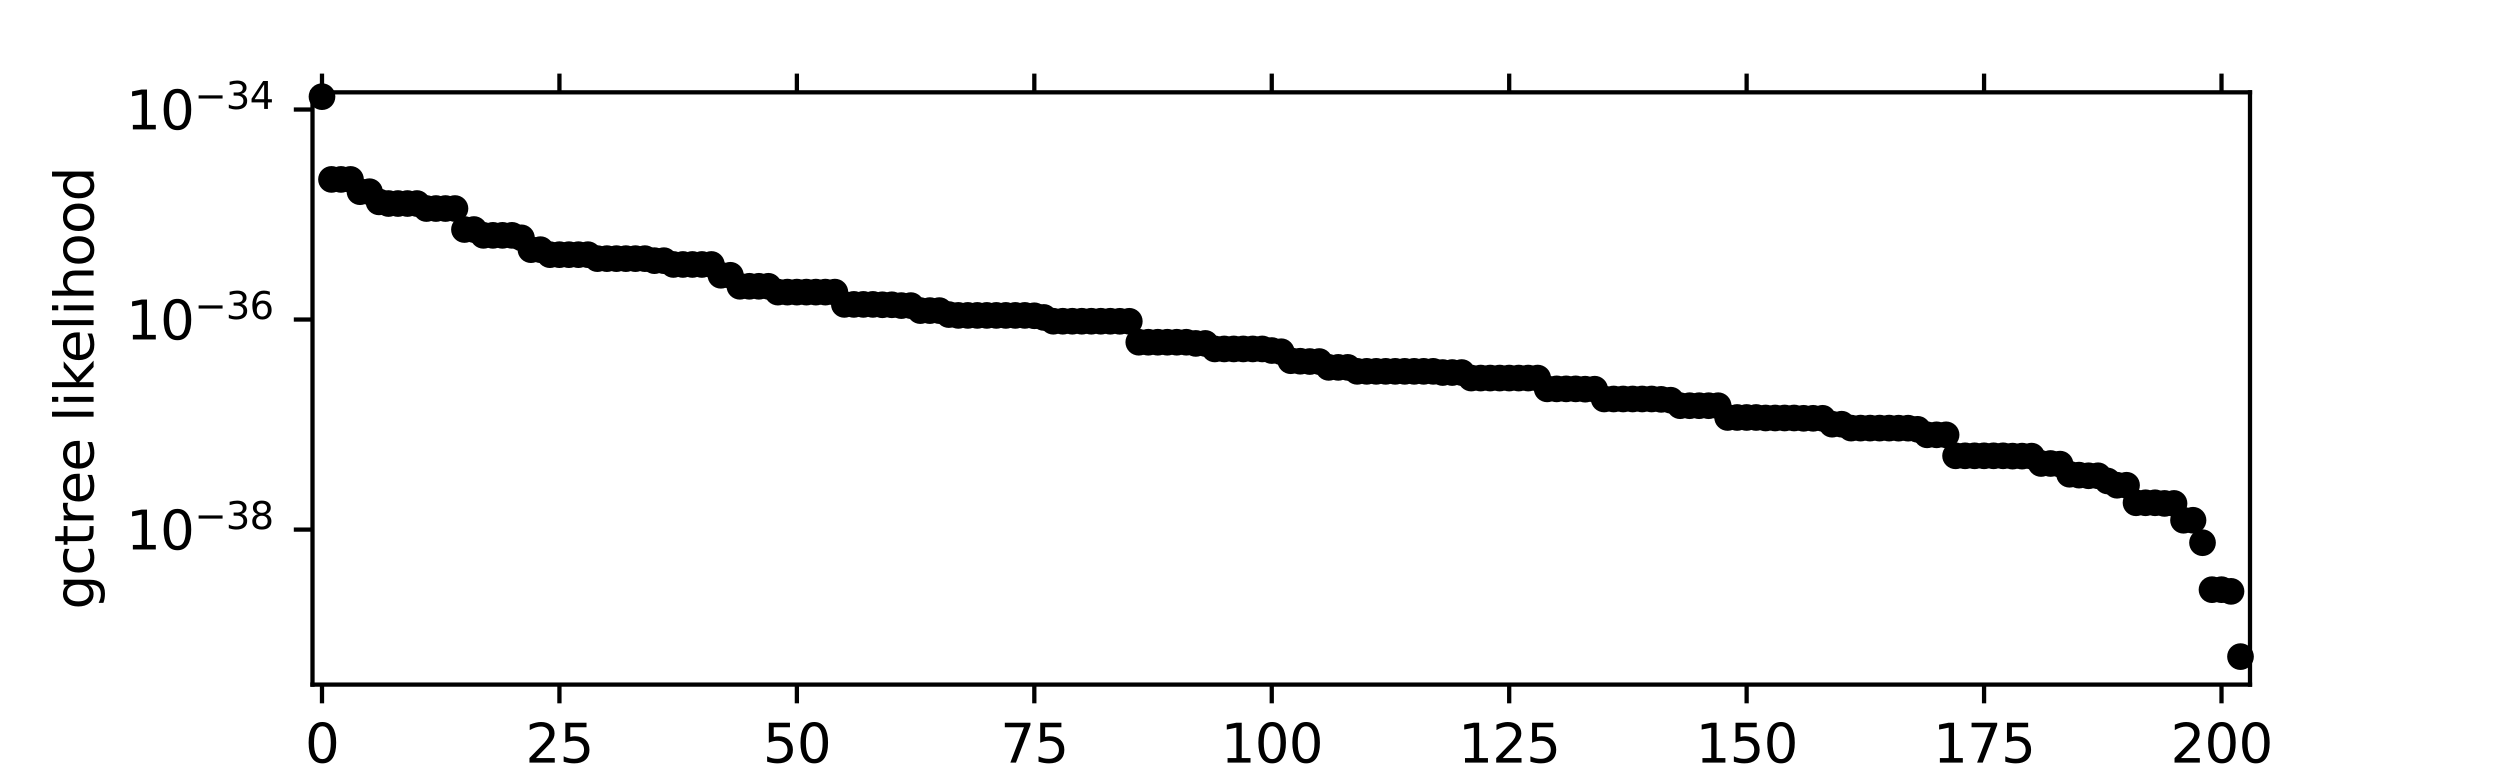 <?xml version="1.0" encoding="utf-8" standalone="no"?>
<!DOCTYPE svg PUBLIC "-//W3C//DTD SVG 1.1//EN"
  "http://www.w3.org/Graphics/SVG/1.1/DTD/svg11.dtd">
<svg xmlns:xlink="http://www.w3.org/1999/xlink" width="468pt" height="144pt" viewBox="0 0 468 144" xmlns="http://www.w3.org/2000/svg" version="1.1">
 <defs>
  <style type="text/css">*{stroke-linejoin: round; stroke-linecap: butt}</style>
 </defs>
 <g id="figure_1">
  <g id="patch_1">
   <path d="M 0 144 
L 468 144 
L 468 0 
L 0 0 
z
" style="fill: #ffffff"/>
  </g>
  <g id="axes_1">
   <g id="patch_2">
    <path d="M 58.5 128.16 
L 421.2 128.16 
L 421.2 17.28 
L 58.5 17.28 
z
" style="fill: #ffffff"/>
   </g>
   <g id="matplotlib.axis_1">
    <g id="xtick_1">
     <g id="line2d_1">
      <defs>
       <path id="mf26551febd" d="M 0 0 
L 0 3.5 
" style="stroke: #000000; stroke-width: 0.8"/>
      </defs>
      <g>
       <use xlink:href="#mf26551febd" x="60.278" y="128.16" style="stroke: #000000; stroke-width: 0.8"/>
      </g>
     </g>
     <g id="line2d_2">
      <defs>
       <path id="m4ef7c36b45" d="M 0 0 
L 0 -3.5 
" style="stroke: #000000; stroke-width: 0.8"/>
      </defs>
      <g>
       <use xlink:href="#m4ef7c36b45" x="60.278" y="17.28" style="stroke: #000000; stroke-width: 0.8"/>
      </g>
     </g>
     <g id="text_1">
      <!-- 0 -->
      <g transform="translate(57.097 142.758)scale(0.1 -0.1)">
       <defs>
        <path id="DejaVuSans-30" d="M 2034 4250 
Q 1547 4250 1301 3770 
Q 1056 3291 1056 2328 
Q 1056 1369 1301 889 
Q 1547 409 2034 409 
Q 2525 409 2770 889 
Q 3016 1369 3016 2328 
Q 3016 3291 2770 3770 
Q 2525 4250 2034 4250 
z
M 2034 4750 
Q 2819 4750 3233 4129 
Q 3647 3509 3647 2328 
Q 3647 1150 3233 529 
Q 2819 -91 2034 -91 
Q 1250 -91 836 529 
Q 422 1150 422 2328 
Q 422 3509 836 4129 
Q 1250 4750 2034 4750 
z
" transform="scale(0.016)"/>
       </defs>
       <use xlink:href="#DejaVuSans-30"/>
      </g>
     </g>
    </g>
    <g id="xtick_2">
     <g id="line2d_3">
      <g>
       <use xlink:href="#mf26551febd" x="104.726" y="128.16" style="stroke: #000000; stroke-width: 0.8"/>
      </g>
     </g>
     <g id="line2d_4">
      <g>
       <use xlink:href="#m4ef7c36b45" x="104.726" y="17.28" style="stroke: #000000; stroke-width: 0.8"/>
      </g>
     </g>
     <g id="text_2">
      <!-- 25 -->
      <g transform="translate(98.364 142.758)scale(0.1 -0.1)">
       <defs>
        <path id="DejaVuSans-32" d="M 1228 531 
L 3431 531 
L 3431 0 
L 469 0 
L 469 531 
Q 828 903 1448 1529 
Q 2069 2156 2228 2338 
Q 2531 2678 2651 2914 
Q 2772 3150 2772 3378 
Q 2772 3750 2511 3984 
Q 2250 4219 1831 4219 
Q 1534 4219 1204 4116 
Q 875 4013 500 3803 
L 500 4441 
Q 881 4594 1212 4672 
Q 1544 4750 1819 4750 
Q 2544 4750 2975 4387 
Q 3406 4025 3406 3419 
Q 3406 3131 3298 2873 
Q 3191 2616 2906 2266 
Q 2828 2175 2409 1742 
Q 1991 1309 1228 531 
z
" transform="scale(0.016)"/>
        <path id="DejaVuSans-35" d="M 691 4666 
L 3169 4666 
L 3169 4134 
L 1269 4134 
L 1269 2991 
Q 1406 3038 1543 3061 
Q 1681 3084 1819 3084 
Q 2600 3084 3056 2656 
Q 3513 2228 3513 1497 
Q 3513 744 3044 326 
Q 2575 -91 1722 -91 
Q 1428 -91 1123 -41 
Q 819 9 494 109 
L 494 744 
Q 775 591 1075 516 
Q 1375 441 1709 441 
Q 2250 441 2565 725 
Q 2881 1009 2881 1497 
Q 2881 1984 2565 2268 
Q 2250 2553 1709 2553 
Q 1456 2553 1204 2497 
Q 953 2441 691 2322 
L 691 4666 
z
" transform="scale(0.016)"/>
       </defs>
       <use xlink:href="#DejaVuSans-32"/>
       <use xlink:href="#DejaVuSans-35" x="63.623"/>
      </g>
     </g>
    </g>
    <g id="xtick_3">
     <g id="line2d_5">
      <g>
       <use xlink:href="#mf26551febd" x="149.175" y="128.16" style="stroke: #000000; stroke-width: 0.8"/>
      </g>
     </g>
     <g id="line2d_6">
      <g>
       <use xlink:href="#m4ef7c36b45" x="149.175" y="17.28" style="stroke: #000000; stroke-width: 0.8"/>
      </g>
     </g>
     <g id="text_3">
      <!-- 50 -->
      <g transform="translate(142.812 142.758)scale(0.1 -0.1)">
       <use xlink:href="#DejaVuSans-35"/>
       <use xlink:href="#DejaVuSans-30" x="63.623"/>
      </g>
     </g>
    </g>
    <g id="xtick_4">
     <g id="line2d_7">
      <g>
       <use xlink:href="#mf26551febd" x="193.624" y="128.16" style="stroke: #000000; stroke-width: 0.8"/>
      </g>
     </g>
     <g id="line2d_8">
      <g>
       <use xlink:href="#m4ef7c36b45" x="193.624" y="17.28" style="stroke: #000000; stroke-width: 0.8"/>
      </g>
     </g>
     <g id="text_4">
      <!-- 75 -->
      <g transform="translate(187.261 142.758)scale(0.1 -0.1)">
       <defs>
        <path id="DejaVuSans-37" d="M 525 4666 
L 3525 4666 
L 3525 4397 
L 1831 0 
L 1172 0 
L 2766 4134 
L 525 4134 
L 525 4666 
z
" transform="scale(0.016)"/>
       </defs>
       <use xlink:href="#DejaVuSans-37"/>
       <use xlink:href="#DejaVuSans-35" x="63.623"/>
      </g>
     </g>
    </g>
    <g id="xtick_5">
     <g id="line2d_9">
      <g>
       <use xlink:href="#mf26551febd" x="238.072" y="128.16" style="stroke: #000000; stroke-width: 0.8"/>
      </g>
     </g>
     <g id="line2d_10">
      <g>
       <use xlink:href="#m4ef7c36b45" x="238.072" y="17.28" style="stroke: #000000; stroke-width: 0.8"/>
      </g>
     </g>
     <g id="text_5">
      <!-- 100 -->
      <g transform="translate(228.528 142.758)scale(0.1 -0.1)">
       <defs>
        <path id="DejaVuSans-31" d="M 794 531 
L 1825 531 
L 1825 4091 
L 703 3866 
L 703 4441 
L 1819 4666 
L 2450 4666 
L 2450 531 
L 3481 531 
L 3481 0 
L 794 0 
L 794 531 
z
" transform="scale(0.016)"/>
       </defs>
       <use xlink:href="#DejaVuSans-31"/>
       <use xlink:href="#DejaVuSans-30" x="63.623"/>
       <use xlink:href="#DejaVuSans-30" x="127.246"/>
      </g>
     </g>
    </g>
    <g id="xtick_6">
     <g id="line2d_11">
      <g>
       <use xlink:href="#mf26551febd" x="282.521" y="128.16" style="stroke: #000000; stroke-width: 0.8"/>
      </g>
     </g>
     <g id="line2d_12">
      <g>
       <use xlink:href="#m4ef7c36b45" x="282.521" y="17.28" style="stroke: #000000; stroke-width: 0.8"/>
      </g>
     </g>
     <g id="text_6">
      <!-- 125 -->
      <g transform="translate(272.977 142.758)scale(0.1 -0.1)">
       <use xlink:href="#DejaVuSans-31"/>
       <use xlink:href="#DejaVuSans-32" x="63.623"/>
       <use xlink:href="#DejaVuSans-35" x="127.246"/>
      </g>
     </g>
    </g>
    <g id="xtick_7">
     <g id="line2d_13">
      <g>
       <use xlink:href="#mf26551febd" x="326.969" y="128.16" style="stroke: #000000; stroke-width: 0.8"/>
      </g>
     </g>
     <g id="line2d_14">
      <g>
       <use xlink:href="#m4ef7c36b45" x="326.969" y="17.28" style="stroke: #000000; stroke-width: 0.8"/>
      </g>
     </g>
     <g id="text_7">
      <!-- 150 -->
      <g transform="translate(317.425 142.758)scale(0.1 -0.1)">
       <use xlink:href="#DejaVuSans-31"/>
       <use xlink:href="#DejaVuSans-35" x="63.623"/>
       <use xlink:href="#DejaVuSans-30" x="127.246"/>
      </g>
     </g>
    </g>
    <g id="xtick_8">
     <g id="line2d_15">
      <g>
       <use xlink:href="#mf26551febd" x="371.418" y="128.16" style="stroke: #000000; stroke-width: 0.8"/>
      </g>
     </g>
     <g id="line2d_16">
      <g>
       <use xlink:href="#m4ef7c36b45" x="371.418" y="17.28" style="stroke: #000000; stroke-width: 0.8"/>
      </g>
     </g>
     <g id="text_8">
      <!-- 175 -->
      <g transform="translate(361.874 142.758)scale(0.1 -0.1)">
       <use xlink:href="#DejaVuSans-31"/>
       <use xlink:href="#DejaVuSans-37" x="63.623"/>
       <use xlink:href="#DejaVuSans-35" x="127.246"/>
      </g>
     </g>
    </g>
    <g id="xtick_9">
     <g id="line2d_17">
      <g>
       <use xlink:href="#mf26551febd" x="415.866" y="128.16" style="stroke: #000000; stroke-width: 0.8"/>
      </g>
     </g>
     <g id="line2d_18">
      <g>
       <use xlink:href="#m4ef7c36b45" x="415.866" y="17.28" style="stroke: #000000; stroke-width: 0.8"/>
      </g>
     </g>
     <g id="text_9">
      <!-- 200 -->
      <g transform="translate(406.322 142.758)scale(0.1 -0.1)">
       <use xlink:href="#DejaVuSans-32"/>
       <use xlink:href="#DejaVuSans-30" x="63.623"/>
       <use xlink:href="#DejaVuSans-30" x="127.246"/>
      </g>
     </g>
    </g>
    <g id="text_10">
     <!-- parsimony tree -->
     <g transform="translate(201.859 156.437)scale(0.1 -0.1)">
      <defs>
       <path id="DejaVuSans-70" d="M 1159 525 
L 1159 -1331 
L 581 -1331 
L 581 3500 
L 1159 3500 
L 1159 2969 
Q 1341 3281 1617 3432 
Q 1894 3584 2278 3584 
Q 2916 3584 3314 3078 
Q 3713 2572 3713 1747 
Q 3713 922 3314 415 
Q 2916 -91 2278 -91 
Q 1894 -91 1617 61 
Q 1341 213 1159 525 
z
M 3116 1747 
Q 3116 2381 2855 2742 
Q 2594 3103 2138 3103 
Q 1681 3103 1420 2742 
Q 1159 2381 1159 1747 
Q 1159 1113 1420 752 
Q 1681 391 2138 391 
Q 2594 391 2855 752 
Q 3116 1113 3116 1747 
z
" transform="scale(0.016)"/>
       <path id="DejaVuSans-61" d="M 2194 1759 
Q 1497 1759 1228 1600 
Q 959 1441 959 1056 
Q 959 750 1161 570 
Q 1363 391 1709 391 
Q 2188 391 2477 730 
Q 2766 1069 2766 1631 
L 2766 1759 
L 2194 1759 
z
M 3341 1997 
L 3341 0 
L 2766 0 
L 2766 531 
Q 2569 213 2275 61 
Q 1981 -91 1556 -91 
Q 1019 -91 701 211 
Q 384 513 384 1019 
Q 384 1609 779 1909 
Q 1175 2209 1959 2209 
L 2766 2209 
L 2766 2266 
Q 2766 2663 2505 2880 
Q 2244 3097 1772 3097 
Q 1472 3097 1187 3025 
Q 903 2953 641 2809 
L 641 3341 
Q 956 3463 1253 3523 
Q 1550 3584 1831 3584 
Q 2591 3584 2966 3190 
Q 3341 2797 3341 1997 
z
" transform="scale(0.016)"/>
       <path id="DejaVuSans-72" d="M 2631 2963 
Q 2534 3019 2420 3045 
Q 2306 3072 2169 3072 
Q 1681 3072 1420 2755 
Q 1159 2438 1159 1844 
L 1159 0 
L 581 0 
L 581 3500 
L 1159 3500 
L 1159 2956 
Q 1341 3275 1631 3429 
Q 1922 3584 2338 3584 
Q 2397 3584 2469 3576 
Q 2541 3569 2628 3553 
L 2631 2963 
z
" transform="scale(0.016)"/>
       <path id="DejaVuSans-73" d="M 2834 3397 
L 2834 2853 
Q 2591 2978 2328 3040 
Q 2066 3103 1784 3103 
Q 1356 3103 1142 2972 
Q 928 2841 928 2578 
Q 928 2378 1081 2264 
Q 1234 2150 1697 2047 
L 1894 2003 
Q 2506 1872 2764 1633 
Q 3022 1394 3022 966 
Q 3022 478 2636 193 
Q 2250 -91 1575 -91 
Q 1294 -91 989 -36 
Q 684 19 347 128 
L 347 722 
Q 666 556 975 473 
Q 1284 391 1588 391 
Q 1994 391 2212 530 
Q 2431 669 2431 922 
Q 2431 1156 2273 1281 
Q 2116 1406 1581 1522 
L 1381 1569 
Q 847 1681 609 1914 
Q 372 2147 372 2553 
Q 372 3047 722 3315 
Q 1072 3584 1716 3584 
Q 2034 3584 2315 3537 
Q 2597 3491 2834 3397 
z
" transform="scale(0.016)"/>
       <path id="DejaVuSans-69" d="M 603 3500 
L 1178 3500 
L 1178 0 
L 603 0 
L 603 3500 
z
M 603 4863 
L 1178 4863 
L 1178 4134 
L 603 4134 
L 603 4863 
z
" transform="scale(0.016)"/>
       <path id="DejaVuSans-6d" d="M 3328 2828 
Q 3544 3216 3844 3400 
Q 4144 3584 4550 3584 
Q 5097 3584 5394 3201 
Q 5691 2819 5691 2113 
L 5691 0 
L 5113 0 
L 5113 2094 
Q 5113 2597 4934 2840 
Q 4756 3084 4391 3084 
Q 3944 3084 3684 2787 
Q 3425 2491 3425 1978 
L 3425 0 
L 2847 0 
L 2847 2094 
Q 2847 2600 2669 2842 
Q 2491 3084 2119 3084 
Q 1678 3084 1418 2786 
Q 1159 2488 1159 1978 
L 1159 0 
L 581 0 
L 581 3500 
L 1159 3500 
L 1159 2956 
Q 1356 3278 1631 3431 
Q 1906 3584 2284 3584 
Q 2666 3584 2933 3390 
Q 3200 3197 3328 2828 
z
" transform="scale(0.016)"/>
       <path id="DejaVuSans-6f" d="M 1959 3097 
Q 1497 3097 1228 2736 
Q 959 2375 959 1747 
Q 959 1119 1226 758 
Q 1494 397 1959 397 
Q 2419 397 2687 759 
Q 2956 1122 2956 1747 
Q 2956 2369 2687 2733 
Q 2419 3097 1959 3097 
z
M 1959 3584 
Q 2709 3584 3137 3096 
Q 3566 2609 3566 1747 
Q 3566 888 3137 398 
Q 2709 -91 1959 -91 
Q 1206 -91 779 398 
Q 353 888 353 1747 
Q 353 2609 779 3096 
Q 1206 3584 1959 3584 
z
" transform="scale(0.016)"/>
       <path id="DejaVuSans-6e" d="M 3513 2113 
L 3513 0 
L 2938 0 
L 2938 2094 
Q 2938 2591 2744 2837 
Q 2550 3084 2163 3084 
Q 1697 3084 1428 2787 
Q 1159 2491 1159 1978 
L 1159 0 
L 581 0 
L 581 3500 
L 1159 3500 
L 1159 2956 
Q 1366 3272 1645 3428 
Q 1925 3584 2291 3584 
Q 2894 3584 3203 3211 
Q 3513 2838 3513 2113 
z
" transform="scale(0.016)"/>
       <path id="DejaVuSans-79" d="M 2059 -325 
Q 1816 -950 1584 -1140 
Q 1353 -1331 966 -1331 
L 506 -1331 
L 506 -850 
L 844 -850 
Q 1081 -850 1212 -737 
Q 1344 -625 1503 -206 
L 1606 56 
L 191 3500 
L 800 3500 
L 1894 763 
L 2988 3500 
L 3597 3500 
L 2059 -325 
z
" transform="scale(0.016)"/>
       <path id="DejaVuSans-20" transform="scale(0.016)"/>
       <path id="DejaVuSans-74" d="M 1172 4494 
L 1172 3500 
L 2356 3500 
L 2356 3053 
L 1172 3053 
L 1172 1153 
Q 1172 725 1289 603 
Q 1406 481 1766 481 
L 2356 481 
L 2356 0 
L 1766 0 
Q 1100 0 847 248 
Q 594 497 594 1153 
L 594 3053 
L 172 3053 
L 172 3500 
L 594 3500 
L 594 4494 
L 1172 4494 
z
" transform="scale(0.016)"/>
       <path id="DejaVuSans-65" d="M 3597 1894 
L 3597 1613 
L 953 1613 
Q 991 1019 1311 708 
Q 1631 397 2203 397 
Q 2534 397 2845 478 
Q 3156 559 3463 722 
L 3463 178 
Q 3153 47 2828 -22 
Q 2503 -91 2169 -91 
Q 1331 -91 842 396 
Q 353 884 353 1716 
Q 353 2575 817 3079 
Q 1281 3584 2069 3584 
Q 2775 3584 3186 3129 
Q 3597 2675 3597 1894 
z
M 3022 2063 
Q 3016 2534 2758 2815 
Q 2500 3097 2075 3097 
Q 1594 3097 1305 2825 
Q 1016 2553 972 2059 
L 3022 2063 
z
" transform="scale(0.016)"/>
      </defs>
      <use xlink:href="#DejaVuSans-70"/>
      <use xlink:href="#DejaVuSans-61" x="63.477"/>
      <use xlink:href="#DejaVuSans-72" x="124.756"/>
      <use xlink:href="#DejaVuSans-73" x="165.869"/>
      <use xlink:href="#DejaVuSans-69" x="217.969"/>
      <use xlink:href="#DejaVuSans-6d" x="245.752"/>
      <use xlink:href="#DejaVuSans-6f" x="343.164"/>
      <use xlink:href="#DejaVuSans-6e" x="404.346"/>
      <use xlink:href="#DejaVuSans-79" x="467.725"/>
      <use xlink:href="#DejaVuSans-20" x="526.904"/>
      <use xlink:href="#DejaVuSans-74" x="558.691"/>
      <use xlink:href="#DejaVuSans-72" x="597.9"/>
      <use xlink:href="#DejaVuSans-65" x="636.764"/>
      <use xlink:href="#DejaVuSans-65" x="698.287"/>
     </g>
    </g>
   </g>
   <g id="matplotlib.axis_2">
    <g id="ytick_1">
     <g id="line2d_19">
      <defs>
       <path id="me027eda502" d="M 0 0 
L -3.5 0 
" style="stroke: #000000; stroke-width: 0.8"/>
      </defs>
      <g>
       <use xlink:href="#me027eda502" x="58.5" y="99.139" style="stroke: #000000; stroke-width: 0.8"/>
      </g>
     </g>
     <g id="text_11">
      <!-- $\mathdefault{10^{-38}}$ -->
      <g transform="translate(23.6 102.938)scale(0.1 -0.1)">
       <defs>
        <path id="DejaVuSans-2212" d="M 678 2272 
L 4684 2272 
L 4684 1741 
L 678 1741 
L 678 2272 
z
" transform="scale(0.016)"/>
        <path id="DejaVuSans-33" d="M 2597 2516 
Q 3050 2419 3304 2112 
Q 3559 1806 3559 1356 
Q 3559 666 3084 287 
Q 2609 -91 1734 -91 
Q 1441 -91 1130 -33 
Q 819 25 488 141 
L 488 750 
Q 750 597 1062 519 
Q 1375 441 1716 441 
Q 2309 441 2620 675 
Q 2931 909 2931 1356 
Q 2931 1769 2642 2001 
Q 2353 2234 1838 2234 
L 1294 2234 
L 1294 2753 
L 1863 2753 
Q 2328 2753 2575 2939 
Q 2822 3125 2822 3475 
Q 2822 3834 2567 4026 
Q 2313 4219 1838 4219 
Q 1578 4219 1281 4162 
Q 984 4106 628 3988 
L 628 4550 
Q 988 4650 1302 4700 
Q 1616 4750 1894 4750 
Q 2613 4750 3031 4423 
Q 3450 4097 3450 3541 
Q 3450 3153 3228 2886 
Q 3006 2619 2597 2516 
z
" transform="scale(0.016)"/>
        <path id="DejaVuSans-38" d="M 2034 2216 
Q 1584 2216 1326 1975 
Q 1069 1734 1069 1313 
Q 1069 891 1326 650 
Q 1584 409 2034 409 
Q 2484 409 2743 651 
Q 3003 894 3003 1313 
Q 3003 1734 2745 1975 
Q 2488 2216 2034 2216 
z
M 1403 2484 
Q 997 2584 770 2862 
Q 544 3141 544 3541 
Q 544 4100 942 4425 
Q 1341 4750 2034 4750 
Q 2731 4750 3128 4425 
Q 3525 4100 3525 3541 
Q 3525 3141 3298 2862 
Q 3072 2584 2669 2484 
Q 3125 2378 3379 2068 
Q 3634 1759 3634 1313 
Q 3634 634 3220 271 
Q 2806 -91 2034 -91 
Q 1263 -91 848 271 
Q 434 634 434 1313 
Q 434 1759 690 2068 
Q 947 2378 1403 2484 
z
M 1172 3481 
Q 1172 3119 1398 2916 
Q 1625 2713 2034 2713 
Q 2441 2713 2670 2916 
Q 2900 3119 2900 3481 
Q 2900 3844 2670 4047 
Q 2441 4250 2034 4250 
Q 1625 4250 1398 4047 
Q 1172 3844 1172 3481 
z
" transform="scale(0.016)"/>
       </defs>
       <use xlink:href="#DejaVuSans-31" transform="translate(0 0.766)"/>
       <use xlink:href="#DejaVuSans-30" transform="translate(63.623 0.766)"/>
       <use xlink:href="#DejaVuSans-2212" transform="translate(128.203 39.047)scale(0.7)"/>
       <use xlink:href="#DejaVuSans-33" transform="translate(186.855 39.047)scale(0.7)"/>
       <use xlink:href="#DejaVuSans-38" transform="translate(231.392 39.047)scale(0.7)"/>
      </g>
     </g>
    </g>
    <g id="ytick_2">
     <g id="line2d_20">
      <g>
       <use xlink:href="#me027eda502" x="58.5" y="59.82" style="stroke: #000000; stroke-width: 0.8"/>
      </g>
     </g>
     <g id="text_12">
      <!-- $\mathdefault{10^{-36}}$ -->
      <g transform="translate(23.6 63.619)scale(0.1 -0.1)">
       <defs>
        <path id="DejaVuSans-36" d="M 2113 2584 
Q 1688 2584 1439 2293 
Q 1191 2003 1191 1497 
Q 1191 994 1439 701 
Q 1688 409 2113 409 
Q 2538 409 2786 701 
Q 3034 994 3034 1497 
Q 3034 2003 2786 2293 
Q 2538 2584 2113 2584 
z
M 3366 4563 
L 3366 3988 
Q 3128 4100 2886 4159 
Q 2644 4219 2406 4219 
Q 1781 4219 1451 3797 
Q 1122 3375 1075 2522 
Q 1259 2794 1537 2939 
Q 1816 3084 2150 3084 
Q 2853 3084 3261 2657 
Q 3669 2231 3669 1497 
Q 3669 778 3244 343 
Q 2819 -91 2113 -91 
Q 1303 -91 875 529 
Q 447 1150 447 2328 
Q 447 3434 972 4092 
Q 1497 4750 2381 4750 
Q 2619 4750 2861 4703 
Q 3103 4656 3366 4563 
z
" transform="scale(0.016)"/>
       </defs>
       <use xlink:href="#DejaVuSans-31" transform="translate(0 0.766)"/>
       <use xlink:href="#DejaVuSans-30" transform="translate(63.623 0.766)"/>
       <use xlink:href="#DejaVuSans-2212" transform="translate(128.203 39.047)scale(0.7)"/>
       <use xlink:href="#DejaVuSans-33" transform="translate(186.855 39.047)scale(0.7)"/>
       <use xlink:href="#DejaVuSans-36" transform="translate(231.392 39.047)scale(0.7)"/>
      </g>
     </g>
    </g>
    <g id="ytick_3">
     <g id="line2d_21">
      <g>
       <use xlink:href="#me027eda502" x="58.5" y="20.5" style="stroke: #000000; stroke-width: 0.8"/>
      </g>
     </g>
     <g id="text_13">
      <!-- $\mathdefault{10^{-34}}$ -->
      <g transform="translate(23.6 24.3)scale(0.1 -0.1)">
       <defs>
        <path id="DejaVuSans-34" d="M 2419 4116 
L 825 1625 
L 2419 1625 
L 2419 4116 
z
M 2253 4666 
L 3047 4666 
L 3047 1625 
L 3713 1625 
L 3713 1100 
L 3047 1100 
L 3047 0 
L 2419 0 
L 2419 1100 
L 313 1100 
L 313 1709 
L 2253 4666 
z
" transform="scale(0.016)"/>
       </defs>
       <use xlink:href="#DejaVuSans-31" transform="translate(0 0.766)"/>
       <use xlink:href="#DejaVuSans-30" transform="translate(63.623 0.766)"/>
       <use xlink:href="#DejaVuSans-2212" transform="translate(128.203 39.047)scale(0.7)"/>
       <use xlink:href="#DejaVuSans-33" transform="translate(186.855 39.047)scale(0.7)"/>
       <use xlink:href="#DejaVuSans-34" transform="translate(231.392 39.047)scale(0.7)"/>
      </g>
     </g>
    </g>
    <g id="text_14">
     <!-- gctree likelihood -->
     <g transform="translate(17.52 114.097)rotate(-90)scale(0.1 -0.1)">
      <defs>
       <path id="DejaVuSans-67" d="M 2906 1791 
Q 2906 2416 2648 2759 
Q 2391 3103 1925 3103 
Q 1463 3103 1205 2759 
Q 947 2416 947 1791 
Q 947 1169 1205 825 
Q 1463 481 1925 481 
Q 2391 481 2648 825 
Q 2906 1169 2906 1791 
z
M 3481 434 
Q 3481 -459 3084 -895 
Q 2688 -1331 1869 -1331 
Q 1566 -1331 1297 -1286 
Q 1028 -1241 775 -1147 
L 775 -588 
Q 1028 -725 1275 -790 
Q 1522 -856 1778 -856 
Q 2344 -856 2625 -561 
Q 2906 -266 2906 331 
L 2906 616 
Q 2728 306 2450 153 
Q 2172 0 1784 0 
Q 1141 0 747 490 
Q 353 981 353 1791 
Q 353 2603 747 3093 
Q 1141 3584 1784 3584 
Q 2172 3584 2450 3431 
Q 2728 3278 2906 2969 
L 2906 3500 
L 3481 3500 
L 3481 434 
z
" transform="scale(0.016)"/>
       <path id="DejaVuSans-63" d="M 3122 3366 
L 3122 2828 
Q 2878 2963 2633 3030 
Q 2388 3097 2138 3097 
Q 1578 3097 1268 2742 
Q 959 2388 959 1747 
Q 959 1106 1268 751 
Q 1578 397 2138 397 
Q 2388 397 2633 464 
Q 2878 531 3122 666 
L 3122 134 
Q 2881 22 2623 -34 
Q 2366 -91 2075 -91 
Q 1284 -91 818 406 
Q 353 903 353 1747 
Q 353 2603 823 3093 
Q 1294 3584 2113 3584 
Q 2378 3584 2631 3529 
Q 2884 3475 3122 3366 
z
" transform="scale(0.016)"/>
       <path id="DejaVuSans-6c" d="M 603 4863 
L 1178 4863 
L 1178 0 
L 603 0 
L 603 4863 
z
" transform="scale(0.016)"/>
       <path id="DejaVuSans-6b" d="M 581 4863 
L 1159 4863 
L 1159 1991 
L 2875 3500 
L 3609 3500 
L 1753 1863 
L 3688 0 
L 2938 0 
L 1159 1709 
L 1159 0 
L 581 0 
L 581 4863 
z
" transform="scale(0.016)"/>
       <path id="DejaVuSans-68" d="M 3513 2113 
L 3513 0 
L 2938 0 
L 2938 2094 
Q 2938 2591 2744 2837 
Q 2550 3084 2163 3084 
Q 1697 3084 1428 2787 
Q 1159 2491 1159 1978 
L 1159 0 
L 581 0 
L 581 4863 
L 1159 4863 
L 1159 2956 
Q 1366 3272 1645 3428 
Q 1925 3584 2291 3584 
Q 2894 3584 3203 3211 
Q 3513 2838 3513 2113 
z
" transform="scale(0.016)"/>
       <path id="DejaVuSans-64" d="M 2906 2969 
L 2906 4863 
L 3481 4863 
L 3481 0 
L 2906 0 
L 2906 525 
Q 2725 213 2448 61 
Q 2172 -91 1784 -91 
Q 1150 -91 751 415 
Q 353 922 353 1747 
Q 353 2572 751 3078 
Q 1150 3584 1784 3584 
Q 2172 3584 2448 3432 
Q 2725 3281 2906 2969 
z
M 947 1747 
Q 947 1113 1208 752 
Q 1469 391 1925 391 
Q 2381 391 2643 752 
Q 2906 1113 2906 1747 
Q 2906 2381 2643 2742 
Q 2381 3103 1925 3103 
Q 1469 3103 1208 2742 
Q 947 2381 947 1747 
z
" transform="scale(0.016)"/>
      </defs>
      <use xlink:href="#DejaVuSans-67"/>
      <use xlink:href="#DejaVuSans-63" x="63.477"/>
      <use xlink:href="#DejaVuSans-74" x="118.457"/>
      <use xlink:href="#DejaVuSans-72" x="157.666"/>
      <use xlink:href="#DejaVuSans-65" x="196.529"/>
      <use xlink:href="#DejaVuSans-65" x="258.053"/>
      <use xlink:href="#DejaVuSans-20" x="319.576"/>
      <use xlink:href="#DejaVuSans-6c" x="351.363"/>
      <use xlink:href="#DejaVuSans-69" x="379.146"/>
      <use xlink:href="#DejaVuSans-6b" x="406.93"/>
      <use xlink:href="#DejaVuSans-65" x="461.215"/>
      <use xlink:href="#DejaVuSans-6c" x="522.738"/>
      <use xlink:href="#DejaVuSans-69" x="550.521"/>
      <use xlink:href="#DejaVuSans-68" x="578.305"/>
      <use xlink:href="#DejaVuSans-6f" x="641.684"/>
      <use xlink:href="#DejaVuSans-6f" x="702.865"/>
      <use xlink:href="#DejaVuSans-64" x="764.047"/>
     </g>
    </g>
   </g>
   <g id="line2d_22">
    <defs>
     <path id="m0b21c05040" d="M 0 2 
C 0.53 2 1.039 1.789 1.414 1.414 
C 1.789 1.039 2 0.53 2 0 
C 2 -0.53 1.789 -1.039 1.414 -1.414 
C 1.039 -1.789 0.53 -2 0 -2 
C -0.53 -2 -1.039 -1.789 -1.414 -1.414 
C -1.789 -1.039 -2 -0.53 -2 0 
C -2 0.53 -1.789 1.039 -1.414 1.414 
C -1.039 1.789 -0.53 2 0 2 
z
" style="stroke: #000000"/>
    </defs>
    <g>
     <use xlink:href="#m0b21c05040" x="60.278" y="18.094" style="stroke: #000000"/>
     <use xlink:href="#m0b21c05040" x="62.056" y="33.586" style="stroke: #000000"/>
     <use xlink:href="#m0b21c05040" x="63.834" y="33.586" style="stroke: #000000"/>
     <use xlink:href="#m0b21c05040" x="65.612" y="33.586" style="stroke: #000000"/>
     <use xlink:href="#m0b21c05040" x="67.39" y="35.885" style="stroke: #000000"/>
     <use xlink:href="#m0b21c05040" x="69.168" y="35.885" style="stroke: #000000"/>
     <use xlink:href="#m0b21c05040" x="70.946" y="37.791" style="stroke: #000000"/>
     <use xlink:href="#m0b21c05040" x="72.724" y="38.1" style="stroke: #000000"/>
     <use xlink:href="#m0b21c05040" x="74.501" y="38.1" style="stroke: #000000"/>
     <use xlink:href="#m0b21c05040" x="76.279" y="38.1" style="stroke: #000000"/>
     <use xlink:href="#m0b21c05040" x="78.057" y="38.1" style="stroke: #000000"/>
     <use xlink:href="#m0b21c05040" x="79.835" y="39.037" style="stroke: #000000"/>
     <use xlink:href="#m0b21c05040" x="81.613" y="39.037" style="stroke: #000000"/>
     <use xlink:href="#m0b21c05040" x="83.391" y="39.037" style="stroke: #000000"/>
     <use xlink:href="#m0b21c05040" x="85.169" y="39.037" style="stroke: #000000"/>
     <use xlink:href="#m0b21c05040" x="86.947" y="42.966" style="stroke: #000000"/>
     <use xlink:href="#m0b21c05040" x="88.725" y="42.966" style="stroke: #000000"/>
     <use xlink:href="#m0b21c05040" x="90.503" y="44.057" style="stroke: #000000"/>
     <use xlink:href="#m0b21c05040" x="92.281" y="44.057" style="stroke: #000000"/>
     <use xlink:href="#m0b21c05040" x="94.059" y="44.057" style="stroke: #000000"/>
     <use xlink:href="#m0b21c05040" x="95.837" y="44.057" style="stroke: #000000"/>
     <use xlink:href="#m0b21c05040" x="97.615" y="44.522" style="stroke: #000000"/>
     <use xlink:href="#m0b21c05040" x="99.393" y="46.737" style="stroke: #000000"/>
     <use xlink:href="#m0b21c05040" x="101.171" y="46.737" style="stroke: #000000"/>
     <use xlink:href="#m0b21c05040" x="102.949" y="47.674" style="stroke: #000000"/>
     <use xlink:href="#m0b21c05040" x="104.726" y="47.674" style="stroke: #000000"/>
     <use xlink:href="#m0b21c05040" x="106.504" y="47.674" style="stroke: #000000"/>
     <use xlink:href="#m0b21c05040" x="108.282" y="47.674" style="stroke: #000000"/>
     <use xlink:href="#m0b21c05040" x="110.06" y="47.674" style="stroke: #000000"/>
     <use xlink:href="#m0b21c05040" x="111.838" y="48.417" style="stroke: #000000"/>
     <use xlink:href="#m0b21c05040" x="113.616" y="48.417" style="stroke: #000000"/>
     <use xlink:href="#m0b21c05040" x="115.394" y="48.417" style="stroke: #000000"/>
     <use xlink:href="#m0b21c05040" x="117.172" y="48.417" style="stroke: #000000"/>
     <use xlink:href="#m0b21c05040" x="118.95" y="48.417" style="stroke: #000000"/>
     <use xlink:href="#m0b21c05040" x="120.728" y="48.417" style="stroke: #000000"/>
     <use xlink:href="#m0b21c05040" x="122.506" y="48.796" style="stroke: #000000"/>
     <use xlink:href="#m0b21c05040" x="124.284" y="48.796" style="stroke: #000000"/>
     <use xlink:href="#m0b21c05040" x="126.062" y="49.508" style="stroke: #000000"/>
     <use xlink:href="#m0b21c05040" x="127.84" y="49.508" style="stroke: #000000"/>
     <use xlink:href="#m0b21c05040" x="129.618" y="49.508" style="stroke: #000000"/>
     <use xlink:href="#m0b21c05040" x="131.396" y="49.508" style="stroke: #000000"/>
     <use xlink:href="#m0b21c05040" x="133.174" y="49.508" style="stroke: #000000"/>
     <use xlink:href="#m0b21c05040" x="134.951" y="51.532" style="stroke: #000000"/>
     <use xlink:href="#m0b21c05040" x="136.729" y="51.532" style="stroke: #000000"/>
     <use xlink:href="#m0b21c05040" x="138.507" y="53.592" style="stroke: #000000"/>
     <use xlink:href="#m0b21c05040" x="140.285" y="53.592" style="stroke: #000000"/>
     <use xlink:href="#m0b21c05040" x="142.063" y="53.592" style="stroke: #000000"/>
     <use xlink:href="#m0b21c05040" x="143.841" y="53.592" style="stroke: #000000"/>
     <use xlink:href="#m0b21c05040" x="145.619" y="54.684" style="stroke: #000000"/>
     <use xlink:href="#m0b21c05040" x="147.397" y="54.684" style="stroke: #000000"/>
     <use xlink:href="#m0b21c05040" x="149.175" y="54.684" style="stroke: #000000"/>
     <use xlink:href="#m0b21c05040" x="150.953" y="54.684" style="stroke: #000000"/>
     <use xlink:href="#m0b21c05040" x="152.731" y="54.684" style="stroke: #000000"/>
     <use xlink:href="#m0b21c05040" x="154.509" y="54.684" style="stroke: #000000"/>
     <use xlink:href="#m0b21c05040" x="156.287" y="54.684" style="stroke: #000000"/>
     <use xlink:href="#m0b21c05040" x="158.065" y="56.983" style="stroke: #000000"/>
     <use xlink:href="#m0b21c05040" x="159.843" y="56.983" style="stroke: #000000"/>
     <use xlink:href="#m0b21c05040" x="161.621" y="56.983" style="stroke: #000000"/>
     <use xlink:href="#m0b21c05040" x="163.399" y="56.983" style="stroke: #000000"/>
     <use xlink:href="#m0b21c05040" x="165.176" y="57.054" style="stroke: #000000"/>
     <use xlink:href="#m0b21c05040" x="166.954" y="57.054" style="stroke: #000000"/>
     <use xlink:href="#m0b21c05040" x="168.732" y="57.208" style="stroke: #000000"/>
     <use xlink:href="#m0b21c05040" x="170.51" y="57.208" style="stroke: #000000"/>
     <use xlink:href="#m0b21c05040" x="172.288" y="58.145" style="stroke: #000000"/>
     <use xlink:href="#m0b21c05040" x="174.066" y="58.145" style="stroke: #000000"/>
     <use xlink:href="#m0b21c05040" x="175.844" y="58.145" style="stroke: #000000"/>
     <use xlink:href="#m0b21c05040" x="177.622" y="58.888" style="stroke: #000000"/>
     <use xlink:href="#m0b21c05040" x="179.4" y="59.043" style="stroke: #000000"/>
     <use xlink:href="#m0b21c05040" x="181.178" y="59.043" style="stroke: #000000"/>
     <use xlink:href="#m0b21c05040" x="182.956" y="59.043" style="stroke: #000000"/>
     <use xlink:href="#m0b21c05040" x="184.734" y="59.043" style="stroke: #000000"/>
     <use xlink:href="#m0b21c05040" x="186.512" y="59.043" style="stroke: #000000"/>
     <use xlink:href="#m0b21c05040" x="188.29" y="59.043" style="stroke: #000000"/>
     <use xlink:href="#m0b21c05040" x="190.068" y="59.043" style="stroke: #000000"/>
     <use xlink:href="#m0b21c05040" x="191.846" y="59.043" style="stroke: #000000"/>
     <use xlink:href="#m0b21c05040" x="193.624" y="59.113" style="stroke: #000000"/>
     <use xlink:href="#m0b21c05040" x="195.401" y="59.423" style="stroke: #000000"/>
     <use xlink:href="#m0b21c05040" x="197.179" y="60.135" style="stroke: #000000"/>
     <use xlink:href="#m0b21c05040" x="198.957" y="60.135" style="stroke: #000000"/>
     <use xlink:href="#m0b21c05040" x="200.735" y="60.135" style="stroke: #000000"/>
     <use xlink:href="#m0b21c05040" x="202.513" y="60.135" style="stroke: #000000"/>
     <use xlink:href="#m0b21c05040" x="204.291" y="60.135" style="stroke: #000000"/>
     <use xlink:href="#m0b21c05040" x="206.069" y="60.135" style="stroke: #000000"/>
     <use xlink:href="#m0b21c05040" x="207.847" y="60.135" style="stroke: #000000"/>
     <use xlink:href="#m0b21c05040" x="209.625" y="60.146" style="stroke: #000000"/>
     <use xlink:href="#m0b21c05040" x="211.403" y="60.146" style="stroke: #000000"/>
     <use xlink:href="#m0b21c05040" x="213.181" y="64.064" style="stroke: #000000"/>
     <use xlink:href="#m0b21c05040" x="214.959" y="64.064" style="stroke: #000000"/>
     <use xlink:href="#m0b21c05040" x="216.737" y="64.064" style="stroke: #000000"/>
     <use xlink:href="#m0b21c05040" x="218.515" y="64.064" style="stroke: #000000"/>
     <use xlink:href="#m0b21c05040" x="220.293" y="64.064" style="stroke: #000000"/>
     <use xlink:href="#m0b21c05040" x="222.071" y="64.064" style="stroke: #000000"/>
     <use xlink:href="#m0b21c05040" x="223.849" y="64.288" style="stroke: #000000"/>
     <use xlink:href="#m0b21c05040" x="225.626" y="64.288" style="stroke: #000000"/>
     <use xlink:href="#m0b21c05040" x="227.404" y="65.321" style="stroke: #000000"/>
     <use xlink:href="#m0b21c05040" x="229.182" y="65.321" style="stroke: #000000"/>
     <use xlink:href="#m0b21c05040" x="230.96" y="65.321" style="stroke: #000000"/>
     <use xlink:href="#m0b21c05040" x="232.738" y="65.321" style="stroke: #000000"/>
     <use xlink:href="#m0b21c05040" x="234.516" y="65.321" style="stroke: #000000"/>
     <use xlink:href="#m0b21c05040" x="236.294" y="65.321" style="stroke: #000000"/>
     <use xlink:href="#m0b21c05040" x="238.072" y="65.62" style="stroke: #000000"/>
     <use xlink:href="#m0b21c05040" x="239.85" y="65.845" style="stroke: #000000"/>
     <use xlink:href="#m0b21c05040" x="241.628" y="67.526" style="stroke: #000000"/>
     <use xlink:href="#m0b21c05040" x="243.406" y="67.621" style="stroke: #000000"/>
     <use xlink:href="#m0b21c05040" x="245.184" y="67.68" style="stroke: #000000"/>
     <use xlink:href="#m0b21c05040" x="246.962" y="67.68" style="stroke: #000000"/>
     <use xlink:href="#m0b21c05040" x="248.74" y="68.772" style="stroke: #000000"/>
     <use xlink:href="#m0b21c05040" x="250.518" y="68.772" style="stroke: #000000"/>
     <use xlink:href="#m0b21c05040" x="252.296" y="68.772" style="stroke: #000000"/>
     <use xlink:href="#m0b21c05040" x="254.074" y="69.515" style="stroke: #000000"/>
     <use xlink:href="#m0b21c05040" x="255.851" y="69.515" style="stroke: #000000"/>
     <use xlink:href="#m0b21c05040" x="257.629" y="69.515" style="stroke: #000000"/>
     <use xlink:href="#m0b21c05040" x="259.407" y="69.515" style="stroke: #000000"/>
     <use xlink:href="#m0b21c05040" x="261.185" y="69.515" style="stroke: #000000"/>
     <use xlink:href="#m0b21c05040" x="262.963" y="69.515" style="stroke: #000000"/>
     <use xlink:href="#m0b21c05040" x="264.741" y="69.515" style="stroke: #000000"/>
     <use xlink:href="#m0b21c05040" x="266.519" y="69.515" style="stroke: #000000"/>
     <use xlink:href="#m0b21c05040" x="268.297" y="69.515" style="stroke: #000000"/>
     <use xlink:href="#m0b21c05040" x="270.075" y="69.739" style="stroke: #000000"/>
     <use xlink:href="#m0b21c05040" x="271.853" y="69.739" style="stroke: #000000"/>
     <use xlink:href="#m0b21c05040" x="273.631" y="69.739" style="stroke: #000000"/>
     <use xlink:href="#m0b21c05040" x="275.409" y="70.773" style="stroke: #000000"/>
     <use xlink:href="#m0b21c05040" x="277.187" y="70.773" style="stroke: #000000"/>
     <use xlink:href="#m0b21c05040" x="278.965" y="70.773" style="stroke: #000000"/>
     <use xlink:href="#m0b21c05040" x="280.743" y="70.773" style="stroke: #000000"/>
     <use xlink:href="#m0b21c05040" x="282.521" y="70.773" style="stroke: #000000"/>
     <use xlink:href="#m0b21c05040" x="284.299" y="70.773" style="stroke: #000000"/>
     <use xlink:href="#m0b21c05040" x="286.076" y="70.773" style="stroke: #000000"/>
     <use xlink:href="#m0b21c05040" x="287.854" y="70.773" style="stroke: #000000"/>
     <use xlink:href="#m0b21c05040" x="289.632" y="72.796" style="stroke: #000000"/>
     <use xlink:href="#m0b21c05040" x="291.41" y="72.796" style="stroke: #000000"/>
     <use xlink:href="#m0b21c05040" x="293.188" y="72.796" style="stroke: #000000"/>
     <use xlink:href="#m0b21c05040" x="294.966" y="72.796" style="stroke: #000000"/>
     <use xlink:href="#m0b21c05040" x="296.744" y="72.855" style="stroke: #000000"/>
     <use xlink:href="#m0b21c05040" x="298.522" y="72.855" style="stroke: #000000"/>
     <use xlink:href="#m0b21c05040" x="300.3" y="74.69" style="stroke: #000000"/>
     <use xlink:href="#m0b21c05040" x="302.078" y="74.69" style="stroke: #000000"/>
     <use xlink:href="#m0b21c05040" x="303.856" y="74.69" style="stroke: #000000"/>
     <use xlink:href="#m0b21c05040" x="305.634" y="74.69" style="stroke: #000000"/>
     <use xlink:href="#m0b21c05040" x="307.412" y="74.69" style="stroke: #000000"/>
     <use xlink:href="#m0b21c05040" x="309.19" y="74.69" style="stroke: #000000"/>
     <use xlink:href="#m0b21c05040" x="310.968" y="74.76" style="stroke: #000000"/>
     <use xlink:href="#m0b21c05040" x="312.746" y="74.915" style="stroke: #000000"/>
     <use xlink:href="#m0b21c05040" x="314.524" y="75.948" style="stroke: #000000"/>
     <use xlink:href="#m0b21c05040" x="316.301" y="75.948" style="stroke: #000000"/>
     <use xlink:href="#m0b21c05040" x="318.079" y="75.948" style="stroke: #000000"/>
     <use xlink:href="#m0b21c05040" x="319.857" y="75.948" style="stroke: #000000"/>
     <use xlink:href="#m0b21c05040" x="321.635" y="75.948" style="stroke: #000000"/>
     <use xlink:href="#m0b21c05040" x="323.413" y="78.152" style="stroke: #000000"/>
     <use xlink:href="#m0b21c05040" x="325.191" y="78.152" style="stroke: #000000"/>
     <use xlink:href="#m0b21c05040" x="326.969" y="78.152" style="stroke: #000000"/>
     <use xlink:href="#m0b21c05040" x="328.747" y="78.152" style="stroke: #000000"/>
     <use xlink:href="#m0b21c05040" x="330.525" y="78.247" style="stroke: #000000"/>
     <use xlink:href="#m0b21c05040" x="332.303" y="78.247" style="stroke: #000000"/>
     <use xlink:href="#m0b21c05040" x="334.081" y="78.247" style="stroke: #000000"/>
     <use xlink:href="#m0b21c05040" x="335.859" y="78.247" style="stroke: #000000"/>
     <use xlink:href="#m0b21c05040" x="337.637" y="78.306" style="stroke: #000000"/>
     <use xlink:href="#m0b21c05040" x="339.415" y="78.306" style="stroke: #000000"/>
     <use xlink:href="#m0b21c05040" x="341.193" y="78.306" style="stroke: #000000"/>
     <use xlink:href="#m0b21c05040" x="342.971" y="79.41" style="stroke: #000000"/>
     <use xlink:href="#m0b21c05040" x="344.749" y="79.41" style="stroke: #000000"/>
     <use xlink:href="#m0b21c05040" x="346.526" y="80.141" style="stroke: #000000"/>
     <use xlink:href="#m0b21c05040" x="348.304" y="80.141" style="stroke: #000000"/>
     <use xlink:href="#m0b21c05040" x="350.082" y="80.141" style="stroke: #000000"/>
     <use xlink:href="#m0b21c05040" x="351.86" y="80.141" style="stroke: #000000"/>
     <use xlink:href="#m0b21c05040" x="353.638" y="80.141" style="stroke: #000000"/>
     <use xlink:href="#m0b21c05040" x="355.416" y="80.153" style="stroke: #000000"/>
     <use xlink:href="#m0b21c05040" x="357.194" y="80.153" style="stroke: #000000"/>
     <use xlink:href="#m0b21c05040" x="358.972" y="80.366" style="stroke: #000000"/>
     <use xlink:href="#m0b21c05040" x="360.75" y="81.399" style="stroke: #000000"/>
     <use xlink:href="#m0b21c05040" x="362.528" y="81.399" style="stroke: #000000"/>
     <use xlink:href="#m0b21c05040" x="364.306" y="81.399" style="stroke: #000000"/>
     <use xlink:href="#m0b21c05040" x="366.084" y="85.328" style="stroke: #000000"/>
     <use xlink:href="#m0b21c05040" x="367.862" y="85.328" style="stroke: #000000"/>
     <use xlink:href="#m0b21c05040" x="369.64" y="85.328" style="stroke: #000000"/>
     <use xlink:href="#m0b21c05040" x="371.418" y="85.328" style="stroke: #000000"/>
     <use xlink:href="#m0b21c05040" x="373.196" y="85.328" style="stroke: #000000"/>
     <use xlink:href="#m0b21c05040" x="374.974" y="85.328" style="stroke: #000000"/>
     <use xlink:href="#m0b21c05040" x="376.751" y="85.386" style="stroke: #000000"/>
     <use xlink:href="#m0b21c05040" x="378.529" y="85.386" style="stroke: #000000"/>
     <use xlink:href="#m0b21c05040" x="380.307" y="85.386" style="stroke: #000000"/>
     <use xlink:href="#m0b21c05040" x="382.085" y="86.765" style="stroke: #000000"/>
     <use xlink:href="#m0b21c05040" x="383.863" y="86.765" style="stroke: #000000"/>
     <use xlink:href="#m0b21c05040" x="385.641" y="86.885" style="stroke: #000000"/>
     <use xlink:href="#m0b21c05040" x="387.419" y="88.778" style="stroke: #000000"/>
     <use xlink:href="#m0b21c05040" x="389.197" y="88.944" style="stroke: #000000"/>
     <use xlink:href="#m0b21c05040" x="390.975" y="89.065" style="stroke: #000000"/>
     <use xlink:href="#m0b21c05040" x="392.753" y="89.065" style="stroke: #000000"/>
     <use xlink:href="#m0b21c05040" x="394.531" y="90.036" style="stroke: #000000"/>
     <use xlink:href="#m0b21c05040" x="396.309" y="90.837" style="stroke: #000000"/>
     <use xlink:href="#m0b21c05040" x="398.087" y="90.837" style="stroke: #000000"/>
     <use xlink:href="#m0b21c05040" x="399.865" y="94.119" style="stroke: #000000"/>
     <use xlink:href="#m0b21c05040" x="401.643" y="94.119" style="stroke: #000000"/>
     <use xlink:href="#m0b21c05040" x="403.421" y="94.119" style="stroke: #000000"/>
     <use xlink:href="#m0b21c05040" x="405.199" y="94.24" style="stroke: #000000"/>
     <use xlink:href="#m0b21c05040" x="406.976" y="94.24" style="stroke: #000000"/>
     <use xlink:href="#m0b21c05040" x="408.754" y="97.391" style="stroke: #000000"/>
     <use xlink:href="#m0b21c05040" x="410.532" y="97.391" style="stroke: #000000"/>
     <use xlink:href="#m0b21c05040" x="412.31" y="101.596" style="stroke: #000000"/>
     <use xlink:href="#m0b21c05040" x="414.088" y="110.387" style="stroke: #000000"/>
     <use xlink:href="#m0b21c05040" x="415.866" y="110.387" style="stroke: #000000"/>
     <use xlink:href="#m0b21c05040" x="417.644" y="110.702" style="stroke: #000000"/>
     <use xlink:href="#m0b21c05040" x="419.422" y="122.919" style="stroke: #000000"/>
    </g>
   </g>
   <g id="patch_3">
    <path d="M 58.5 128.16 
L 58.5 17.28 
" style="fill: none; stroke: #000000; stroke-width: 0.8; stroke-linejoin: miter; stroke-linecap: square"/>
   </g>
   <g id="patch_4">
    <path d="M 421.2 128.16 
L 421.2 17.28 
" style="fill: none; stroke: #000000; stroke-width: 0.8; stroke-linejoin: miter; stroke-linecap: square"/>
   </g>
   <g id="patch_5">
    <path d="M 58.5 128.16 
L 421.2 128.16 
" style="fill: none; stroke: #000000; stroke-width: 0.8; stroke-linejoin: miter; stroke-linecap: square"/>
   </g>
   <g id="patch_6">
    <path d="M 58.5 17.28 
L 421.2 17.28 
" style="fill: none; stroke: #000000; stroke-width: 0.8; stroke-linejoin: miter; stroke-linecap: square"/>
   </g>
  </g>
 </g>
</svg>
